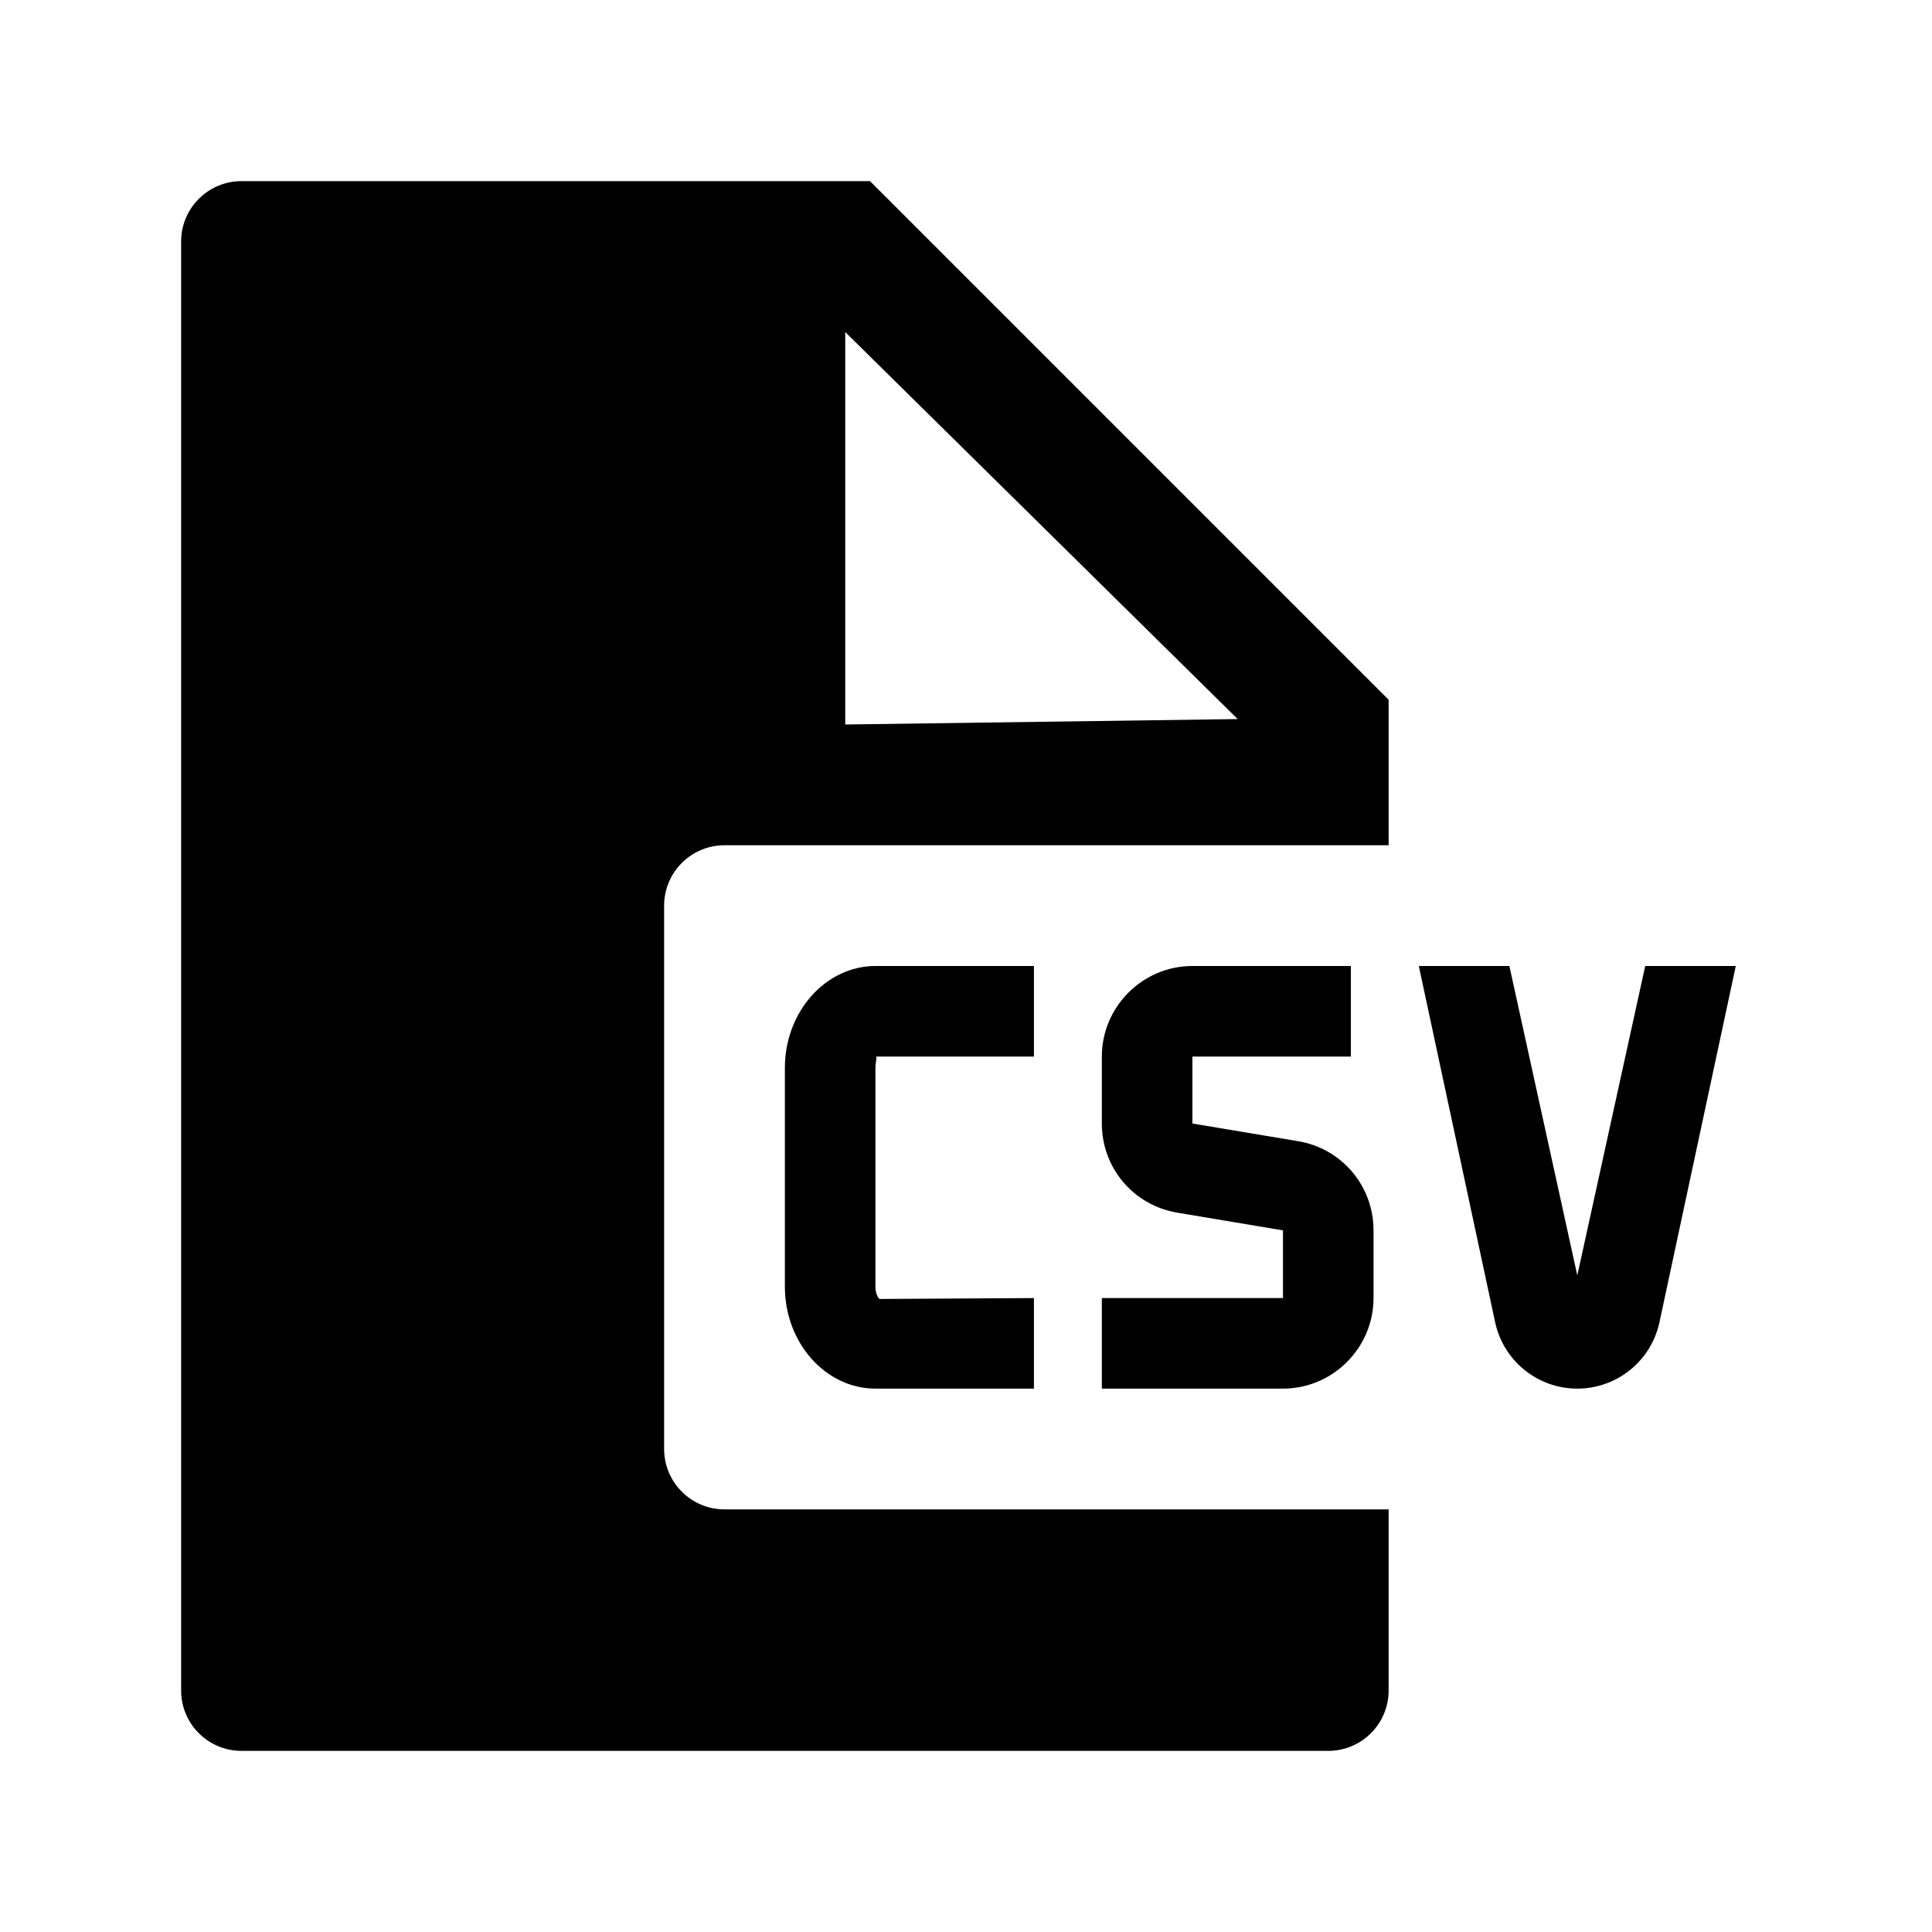 <svg viewBox="0 0 32 32" xmlns="http://www.w3.org/2000/svg">
<path fill-rule="evenodd" clip-rule="evenodd" d="M4 3C3.448 3 3 3.448 3 4V28C3 28.552 3.448 29 4 29H22C22.552 29 23 28.552 23 28V25H12C11.448 25 11 24.552 11 24V15C11 14.448 11.448 14 12 14H23V11.59L14.41 3H4ZM14 5.5L20.5 11.91L14 12V5.5Z"/>
<path d="M14.5 23H17.125V21.5L14.568 21.515C14.545 21.5 14.5 21.425 14.5 21.312V17.688C14.5 17.642 14.506 17.602 14.511 17.571C14.518 17.526 14.522 17.5 14.5 17.5H17.125V16H14.5C13.675 16 13 16.758 13 17.688V21.312C13 22.242 13.675 23 14.5 23Z"/>
<path d="M18.25 21.5V23H21.25C22.075 23 22.75 22.325 22.75 21.5V20.379C22.75 19.644 22.225 19.021 21.497 18.901L19.75 18.609V17.5H22.375V16H19.75C18.925 16 18.25 16.675 18.25 17.5V18.609C18.25 19.344 18.775 19.966 19.503 20.086L21.25 20.379V21.5H18.25Z"/>
<path d="M23.5 16H24.25H25L26.125 21.125L27.25 16H28.75L27.486 21.9C27.348 22.542 26.781 23 26.125 23C25.469 23 24.902 22.542 24.764 21.9L23.5 16Z"/>
</svg>